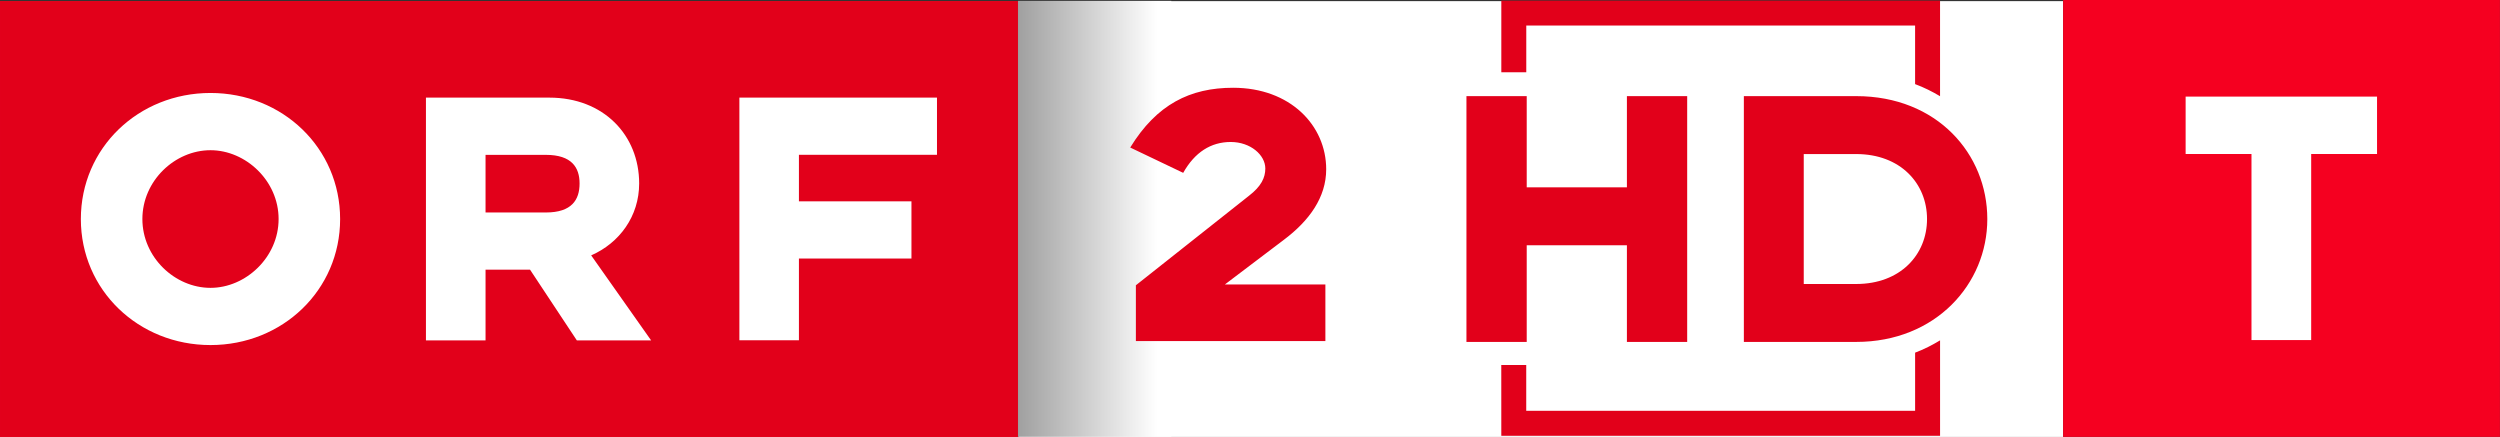 <svg viewBox="0 0 1030 180" xmlns="http://www.w3.org/2000/svg">
    <rect x="0" y="0" width="1030" height="180" fill="#333333" stroke="none"/>
    <defs>
        <linearGradient id="a" x1="626.52" x2="451.71" y1="20.041" y2="20.041" gradientTransform="translate(-174.24 -239.35) scale(.645)" gradientUnits="userSpaceOnUse">
            <stop stop-color="#FFF" offset="0"/>
            <stop offset="1"/>
        </linearGradient>
    </defs>
    <path d="M419.69.48h430.299v179.527h-430.3z" fill="#fff" stroke-width="1.548"/>
    <path d="M.007.48h419.328v179.527H.007z" fill="#ec1b24"/>
    <g fill="#fff">
        <path d="M140.13 90.244c0-29.315-23.756-51.94-53.404-51.94-29.657 0-53.414 22.624-53.414 51.94 0 29.306 23.757 51.921 53.414 51.921 29.648 0 53.405-22.615 53.405-51.921m-25.35 0c0 15.765-13.548 28.35-28.057 28.35-14.673 0-28.064-12.584-28.064-28.35 0-15.775 13.392-28.357 28.064-28.357 14.509 0 28.058 12.582 28.058 28.357M175.488 140.256h24.557v-29.149h18.332l19.292 29.15h30.606l-24.707-35.041c11.632-5.1 19.766-16.09 19.766-29.63 0-19.916-14.667-35.366-36.99-35.366h-50.856zm49.423-52.714h-24.866v-23.74h24.866c10.683 0 13.874 5.258 13.874 11.79 0 6.692-3.192 11.95-13.874 11.95M304.626 140.202h24.532V106.52h46.363V82.962h-46.363V63.78h56.88V40.223h-81.412V140.2zM546.392 69.747c0-18.098-14.831-33.59-38.33-33.59-17.75 0-31.499 6.842-42.414 24.624l21.83 10.432c4.75-8.475 11.418-12.716 19.584-12.716S521.31 63.88 521.31 69.42c0 3.75-1.667 7.342-6.75 11.25l-46.58 36.864v22.99h78.078v-23.322h-41.414l24.332-18.423c10.416-7.825 17.415-17.45 17.415-29.032"/>
    </g>
    <path d="M187.8-292.21h46.253v131.56H187.8z" fill="url(#a)" transform="translate(163.09 399.23) scale(1.365)"/>
    <path d="M.007.48h419.328v179.527H.007z" fill="#e2001a"/>
    <g fill="#fff">
        <path d="M140.13 90.244c0-29.315-23.756-51.94-53.404-51.94-29.657 0-53.414 22.624-53.414 51.94 0 29.306 23.757 51.921 53.414 51.921 29.648 0 53.405-22.615 53.405-51.921m-25.35 0c0 15.765-13.548 28.35-28.057 28.35-14.673 0-28.064-12.584-28.064-28.35 0-15.775 13.392-28.357 28.064-28.357 14.509 0 28.058 12.582 28.058 28.357M175.488 140.256h24.557v-29.149h18.332l19.292 29.15h30.606l-24.707-35.041c11.632-5.1 19.766-16.09 19.766-29.63 0-19.916-14.667-35.366-36.99-35.366h-50.856zm49.423-52.714h-24.866v-23.74h24.866c10.683 0 13.874 5.258 13.874 11.79 0 6.692-3.192 11.95-13.874 11.95M304.626 140.202h24.532V106.52h46.363V82.962h-46.363V63.78h56.88V40.223h-81.412V140.2z"/>
    </g>
    <g fill="#e2001a">
        <path d="M546.392 69.747c0-18.098-14.831-33.59-38.33-33.59-17.75 0-31.499 6.842-42.414 24.624l21.83 10.432c4.75-8.475 11.418-12.716 19.584-12.716S521.31 63.88 521.31 69.42c0 3.75-1.667 7.342-6.75 11.25l-46.58 36.864v22.99h78.078v-23.322h-41.414l24.332-18.423c10.416-7.825 17.415-17.45 17.415-29.032M695.12 140.87V39.606h-24.834v37.573h-41.278V39.606h-24.833V140.87h24.833v-39.827h41.278v39.827zm123.65-50.632c0-26.768-20.643-50.632-54.02-50.632h-46.28V140.87h46.28c32.733 0 54.02-23.864 54.02-50.632m-24.834 0c0 14.672-10.966 26.768-29.184 26.768h-21.609V63.47h21.609c18.218 0 29.184 12.096 29.184 26.768M789.018 10.524v24.131c3.679 1.366 7.074 3.064 10.281 4.984V.242H618.544v29.521h10.282V10.524M618.539 179.543h180.768v-39.315c-3.215 1.945-6.614 3.678-10.282 5.068v23.965H628.808v-18.87h-10.283"/>
    </g>
    <path d="M850 180h179.97V0H850z" fill="#f50020"/>
    <path d="M979.34 63.454V39.808h-78.861v23.646h27.132V140.1h24.597V63.454h27.132" fill="#fff"/>
</svg>
